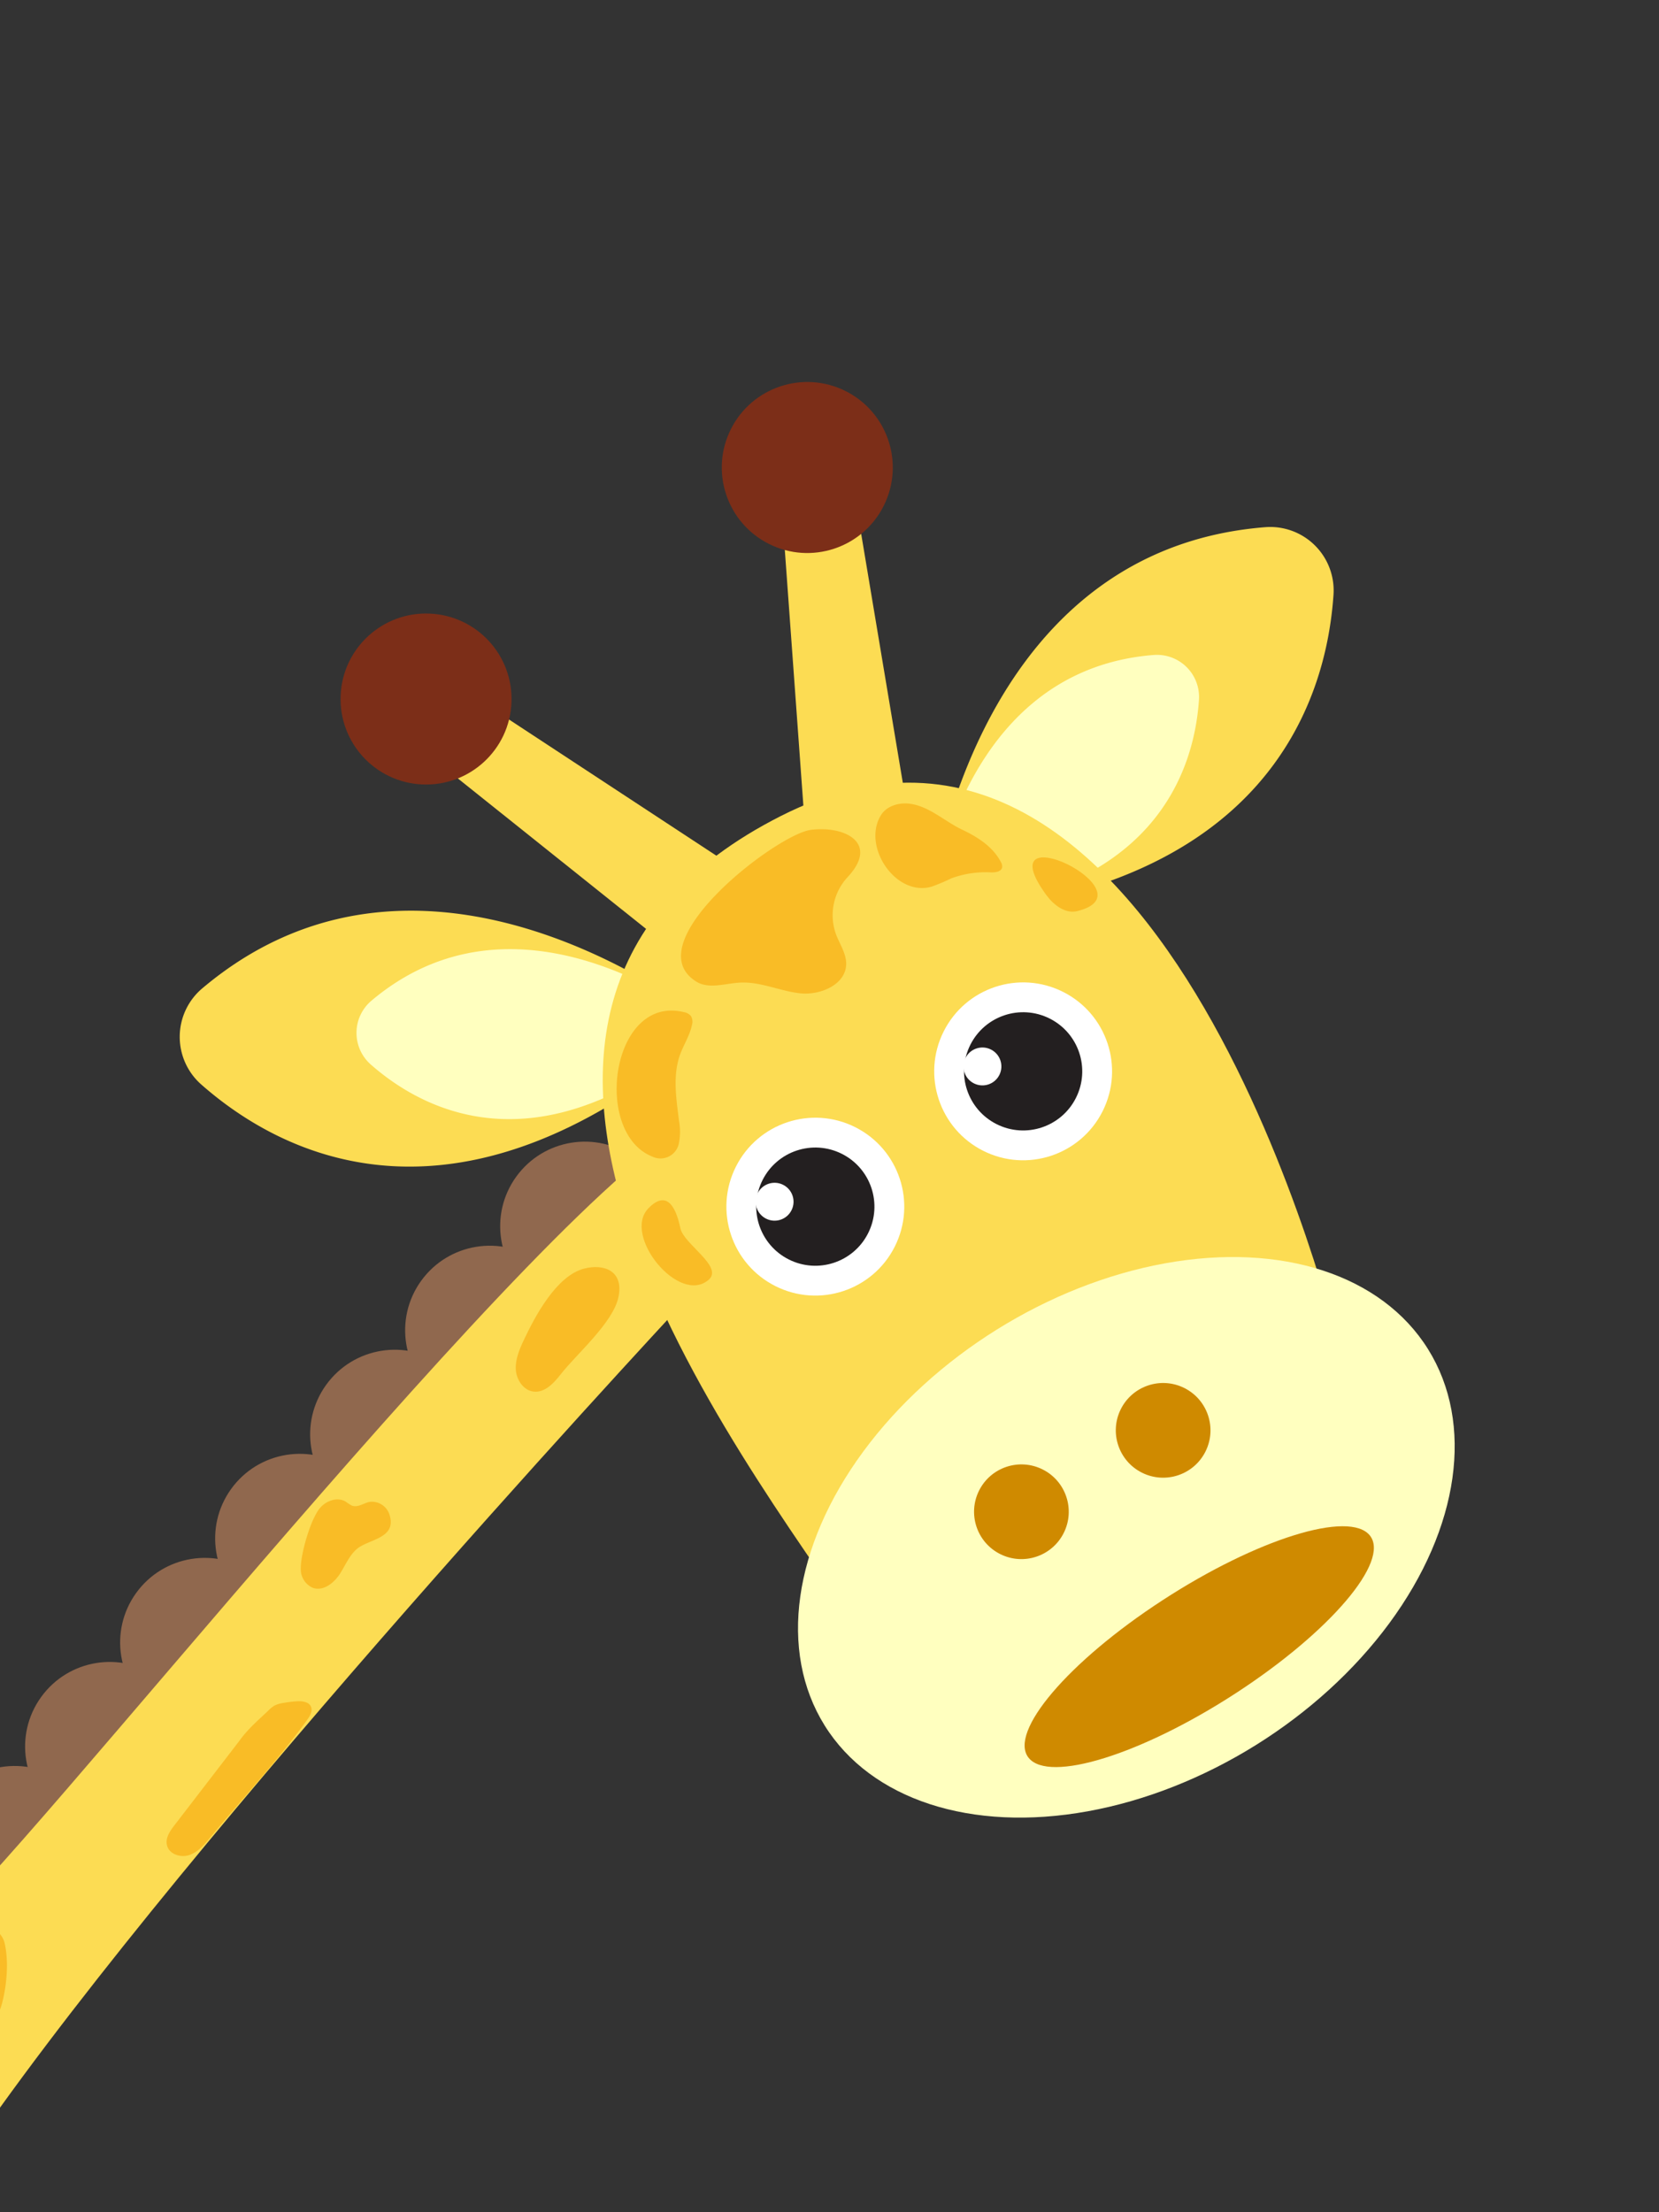 <svg id="Layer_1" data-name="Layer 1" xmlns="http://www.w3.org/2000/svg" xmlns:xlink="http://www.w3.org/1999/xlink" width="450" height="600" viewBox="0 0 450 600">
  <rect x="0" y="0" width="450" height="600" fill="#333333" stroke="none"/>
  <defs>
    <style>
      .cls-1 {
        fill: none;
      }

      .cls-2 {
        clip-path: url(#clip-path);
      }

      .cls-3 {
        fill: #90684e;
      }

      .cls-4 {
        fill: #fcdc53;
      }

      .cls-5 {
        fill: #f9bc26;
      }

      .cls-6 {
        fill: #ffffbf;
      }

      .cls-7 {
        fill: #7c2e18;
      }

      .cls-8 {
        fill: #fff;
      }

      .cls-9 {
        fill: #231f20;
      }

      .cls-10 {
        fill: #cf8a00;
      }

      .cls-11 {
        clip-path: url(#clip-path-2);
      }

      .cls-12 {
        fill: #f49f28;
      }

      .cls-13 {
        fill: #fbdb55;
      }

      .cls-14 {
        fill: #fbdc50;
      }
    </style>
    <clipPath id="clip-path">
      <rect class="cls-1" width="450" height="600"/>
    </clipPath>
    <clipPath id="clip-path-2">
      <rect class="cls-1" x="520.96" width="450" height="600"/>
    </clipPath>
  </defs>
  <title>9_giraffe_stand_up</title>
  <g class="cls-2">
    <g>
      <g>
        <g>
          <circle class="cls-3" cx="158.62" cy="332.59" r="22.95" transform="translate(-203.95 266.88) rotate(-54.23)"/>
          <circle class="cls-3" cx="132.85" cy="360.81" r="22.95" transform="translate(-237.56 257.7) rotate(-54.23)"/>
          <circle class="cls-3" cx="107.08" cy="389.03" r="22.95" transform="translate(-271.16 248.51) rotate(-54.23)"/>
          <circle class="cls-3" cx="81.31" cy="417.26" r="22.95" transform="translate(-304.77 239.33) rotate(-54.23)"/>
          <circle class="cls-3" cx="55.53" cy="445.48" r="22.95" transform="translate(-338.37 230.14) rotate(-54.23)"/>
          <circle class="cls-3" cx="29.76" cy="473.7" r="22.95" transform="translate(-371.98 220.96) rotate(-54.23)"/>
          <circle class="cls-3" cx="3.99" cy="501.92" r="22.95" transform="translate(-405.59 211.77) rotate(-54.23)"/>
          <circle class="cls-3" cx="-21.78" cy="530.14" r="22.95" transform="translate(-439.19 202.58) rotate(-54.23)"/>
        </g>
        <g>
          <path class="cls-4" d="M188.7,349.7S63.14,484,.28,571.25-82.32,701.9-123.55,681.81s-19.27-29.25-96.82-73.59c-51-25.21-28.77-53.38,2-90.76s45.76-68.84,88.3-61.24c17.43,3.11,39.18,19.08,56.76,33.21,23.71,19,43.32,44.2,55.85,34.47,21.81-16.94,166.05-201.16,206.53-220S224.33,321.58,188.7,349.7Z"/>
          <g>
            <path class="cls-5" d="M142.12,363.37c3-6.31,8.77-17.38,16.37-19.31,5.34-1.36,10.74.61,9.27,7.72-1.44,6.95-11.37,15.46-15.63,20.91-1.88,2.41-4.32,5.07-7.36,4.74-2.79-.3-4.71-3.22-4.86-6S140.92,365.91,142.12,363.37Z"/>
            <path class="cls-5" d="M64.83,472.28,47.31,495.06c-1.23,1.6-2.53,3.51-2,5.47.6,2.41,3.74,3.39,6.09,2.58s4-2.81,5.62-4.72c8.71-10.59,18.32-20.88,26.34-32,.74-1,1.48-2.31,1-3.48-.57-1.36-2.39-1.58-3.87-1.48a31.59,31.59,0,0,0-3.83.48,7.35,7.35,0,0,0-2.25.71A8.31,8.31,0,0,0,72.73,464C69.9,466.69,67.16,469,64.83,472.28Z"/>
            <path class="cls-5" d="M-32.49,550.21c.56-4.95,4.17-7.85,6.6-11.87,2.29-3.78,3.81-8.08,7.2-11.09a21.93,21.93,0,0,1,4.22-2.81c2.72-1.46,5.69-2.72,8.77-2.57S.55,524,1.25,527c1.14,5,.62,11-.58,15.9-.89,3.63-2.94,7.15-6.21,9-2.46,1.37-5.38,1.67-7.93,2.86-3,1.38-5.32,3.91-8.37,5.12s-7.45.26-8.06-3C-33.23,555.76-32.89,553.7-32.49,550.21Z"/>
            <path class="cls-5" d="M81.59,425.73c-.16-4,2.67-13.86,5.29-16.83,1.72-1.94,4.79-3,7-1.55a9.37,9.37,0,0,0,1.57,1c1.54.6,3.13-.63,4.75-1a5,5,0,0,1,5.41,3.35c2,6-4.27,6.63-7.82,8.72-2.64,1.55-3.84,4.64-5.46,7.24s-4.57,5-7.46,4A5.47,5.47,0,0,1,81.59,425.73Z"/>
          </g>
        </g>
      </g>
      <g>
        <g>
          <path class="cls-4" d="M251.65,248.32s9.78-98.8,91.44-105.33a17.21,17.21,0,0,1,18.61,18.42C359.73,190.12,343.49,242.91,251.65,248.32Z"/>
          <path class="cls-6" d="M252.13,247.6s6.49-65.61,60.72-69.95a11.43,11.43,0,0,1,12.36,12.23C323.9,208.95,313.11,244,252.13,247.6Z"/>
        </g>
        <g>
          <path class="cls-4" d="M194,278.61S117.62,215.2,54.94,268a17.21,17.21,0,0,0-.3,26.18C76.23,313.18,124.89,339.31,194,278.61Z"/>
          <path class="cls-6" d="M193.17,278.43s-50.73-42.11-92.36-7.07a11.43,11.43,0,0,0-.2,17.39C115,301.39,147.27,318.74,193.17,278.43Z"/>
        </g>
        <g>
          <polygon class="cls-4" points="249.29 238.64 231.65 133.17 212.05 137.74 219.33 238.01 249.29 238.64"/>
          <circle class="cls-7" cx="218.98" cy="126.8" r="23.19" transform="translate(7.35 265.53) rotate(-63.32)"/>
        </g>
        <g>
          <polygon class="cls-4" points="198.51 270.53 114.97 203.76 128.51 188.87 212.54 244.05 198.51 270.53"/>
          <circle class="cls-7" cx="115.58" cy="189.6" r="23.19" transform="translate(-78.8 296.96) rotate(-87.55)"/>
        </g>
        <path class="cls-4" d="M363.12,365.06S316.27,168.49,211.88,221.28s-12.45,171.1,21.44,221.3Z"/>
        <ellipse class="cls-6" cx="305.48" cy="414.68" rx="96.28" ry="66.29" transform="matrix(0.85, -0.53, 0.53, 0.85, -173.92, 226.38)"/>
        <g>
          <circle class="cls-8" cx="277.53" cy="290.58" r="24.12" transform="translate(-106.73 408.08) rotate(-63.32)"/>
          <circle class="cls-9" cx="277.53" cy="290.58" r="16.03" transform="translate(-106.73 408.08) rotate(-63.32)"/>
          <circle class="cls-10" cx="315.51" cy="387.96" r="12.84" transform="translate(-172.82 495.66) rotate(-63.32)"/>
          <circle class="cls-10" cx="277.06" cy="410.04" r="12.84" transform="translate(-213.73 473.47) rotate(-63.32)"/>
          <circle class="cls-8" cx="266.48" cy="289.26" r="5.14" transform="translate(-111.63 397.47) rotate(-63.32)"/>
        </g>
        <g>
          <circle class="cls-8" cx="221.16" cy="327.28" r="24.12" transform="translate(-170.58 377.93) rotate(-63.32)"/>
          <circle class="cls-9" cx="221.16" cy="327.28" r="16.03" transform="translate(-170.58 377.93) rotate(-63.32)"/>
          <circle class="cls-8" cx="210.11" cy="325.95" r="5.14" transform="translate(-175.48 367.32) rotate(-63.32)"/>
        </g>
        <path class="cls-5" d="M188.85,266.22c-16.65-10.43,21.82-39.95,31.09-41.14s18.66,3.58,9.9,12.89a15.19,15.19,0,0,0-3.11,15.34c1,2.74,2.87,5.31,2.79,8.24-.14,5.52-7,8.43-12.44,7.86s-10.73-3.18-16.25-2.91C196.75,266.69,192.3,268.38,188.85,266.22Z"/>
        <path class="cls-5" d="M283.86,242.82c2,2.68,5.11,5.08,8.34,4.29C313,242,267,219.76,283.86,242.82Z"/>
        <path class="cls-5" d="M252.67,240.49c-9.79,2.76-18.92-11-13.71-19.4,1.57-2.52,4.88-3.49,7.83-3.1,5.2.67,9.41,4.73,14,6.94,4.26,2,8.56,4.7,10.71,8.91a2.3,2.3,0,0,1,.34,1.36c-.19,1.23-1.84,1.45-3.08,1.41a26.65,26.65,0,0,0-10.7,1.61A54.51,54.51,0,0,1,252.67,240.49Z"/>
        <path class="cls-5" d="M192.23,347.09c-8,7-23.52-12-16.35-19.38,5.58-5.72,7.79,1.19,8.68,5.45S196.31,343.54,192.23,347.09Z"/>
        <path class="cls-5" d="M168.71,286c-3.34,10.28-1,24,8.17,27.66a5.09,5.09,0,0,0,7.33-3.95,15.81,15.81,0,0,0,0-5.51c-.76-6.1-1.82-12.48.29-18.26,1-2.69,2.62-5.14,3.19-7.95a3.13,3.13,0,0,0-.24-2.38,3.19,3.19,0,0,0-2-1.11C177,272.47,171.23,278.25,168.71,286Z"/>
      </g>
      <path class="cls-10" d="M371.59,416.48c-5.51-6.95-30.7.91-56.27,17.55S273.48,469.79,279,476.74s30.7-.91,56.27-17.55S377.09,423.43,371.59,416.48Z"/>
    </g>
  </g>
  <g class="cls-11">
    <g>
      <path class="cls-5" d="M450.46,610.38,354,724.47a21.66,21.66,0,0,1-15,7.62h0a21.66,21.66,0,0,1-23.16-21l0-.57A21.66,21.66,0,0,1,322.69,694L431.57,593.09S451.11,611,450.46,610.38Z"/>
      <g>
        <path class="cls-5" d="M352.41,539.74,255.91,653.83a21.66,21.66,0,0,1-15,7.62h0a21.66,21.66,0,0,1-23.16-21l0-.57a21.66,21.66,0,0,1,6.93-16.49L333.52,522.45S353.06,540.39,352.41,539.74Z"/>
        <path class="cls-12" d="M279.64,579.59c1.64-4,5.16-11.94,10.37-10.38a13.39,13.39,0,0,1,9.36,11,15.37,15.37,0,0,1-2.07,9.58,45.76,45.76,0,0,1-6,7.94,13.68,13.68,0,0,1-3.58,3.21,4.64,4.64,0,0,1-4.61.11c-2.4-1.54-2-5.07-2.65-7.84-.38-1.58-1.2-3-1.65-4.58A13.9,13.9,0,0,1,279.64,579.59Z"/>
      </g>
      <g>
        <path class="cls-13" d="M363.15,552.33l-78,127.44a21.66,21.66,0,0,1-13.7,9.82h0a21.66,21.66,0,0,1-26.08-17.23l-.1-.56a21.66,21.66,0,0,1,4.34-17.35l92.26-116.33S363.89,552.87,363.15,552.33Z"/>
        <path class="cls-5" d="M332.43,585.11a5.12,5.12,0,0,0,4.45-1.39,15.12,15.12,0,0,0,2.83-3.91l4.08-7.14c1.84-3.22,3.59-10.56-3.2-8.25C335.15,566.26,321.57,582.51,332.43,585.11Z"/>
      </g>
      <g>
        <g>
          <path class="cls-3" d="M420.83,364.8s7-30.87-5.39-40.87c-5.85-.95,3.73,19-1.29,15.39s-8.46-17-13.3-11.75,9.4,11.12,9.29,14.3-15-10.83-18.66-5.82S414,357.69,420.83,364.8Z"/>
          <path class="cls-14" d="M432.58,405.9s-.09-31.61-10.29-47.66l-8.63,1.41s4,39.84-2.55,50.38Z"/>
        </g>
        <path class="cls-4" d="M760.91,293S635.35,427.24,572.49,514.5s-82.6,130.66-123.83,110.56-19.27-29.25-96.82-73.59c-51-25.21-28.77-53.38,2-90.76s45.76-68.84,88.3-61.24c17.43,3.11,39.18,19.08,56.76,33.21,23.71,19,43.32,44.2,55.85,34.47,21.81-16.94,166.05-201.16,206.53-220S796.53,264.83,760.91,293Z"/>
        <g>
          <path class="cls-5" d="M434.67,469.74c9.85-1,29.91,12.61,39.14,17.65,8.74,4.77,23.06,13.37,12.32,24-4.36,4.32-11.82,3.54-16.78,7.16-2.73,2-4.52,5.22-7.57,6.68a11.76,11.76,0,0,1-6.2.81c-11.31-1.09-20.05-10.32-26.27-19.83-4.06-6.21-7.64-13.2-7.43-20.63S427.28,470.46,434.67,469.74Z"/>
          <path class="cls-5" d="M391.86,564.35c3.08,2.71,5.18,6.47,8.87,3,2-1.82,2.61-5.85,3.22-8.34,1.44-5.83,1.34-12.73-4.09-16.61s-13.12-2.23-18.35-6.09c-3.64-2.69-5.35-7.55-9.27-9.81-5.66-3.27-14,2.11-13.39,8.61.54,5.64,6,9.3,10.74,12.36A186.66,186.66,0,0,1,391.86,564.35Z"/>
          <path class="cls-5" d="M385.65,439.33a49.27,49.27,0,0,0-3.06,5.65c-1.26,2.91-1.75,6.77.65,8.84,2.77,2.39,7.1.57,9.9-1.77a65.46,65.46,0,0,0,8.71-9.47l14.05-17.47c1.28-1.59,2.61-3.29,2.91-5.3a7.85,7.85,0,0,0-2.57-6.51c-4.5-4.43-9.54-3.46-14.12.56-2.78,2.44-4.81,5.59-6.8,8.7C391.88,427.93,388.95,433.83,385.65,439.33Z"/>
        </g>
      </g>
    </g>
  </g>
</svg>
